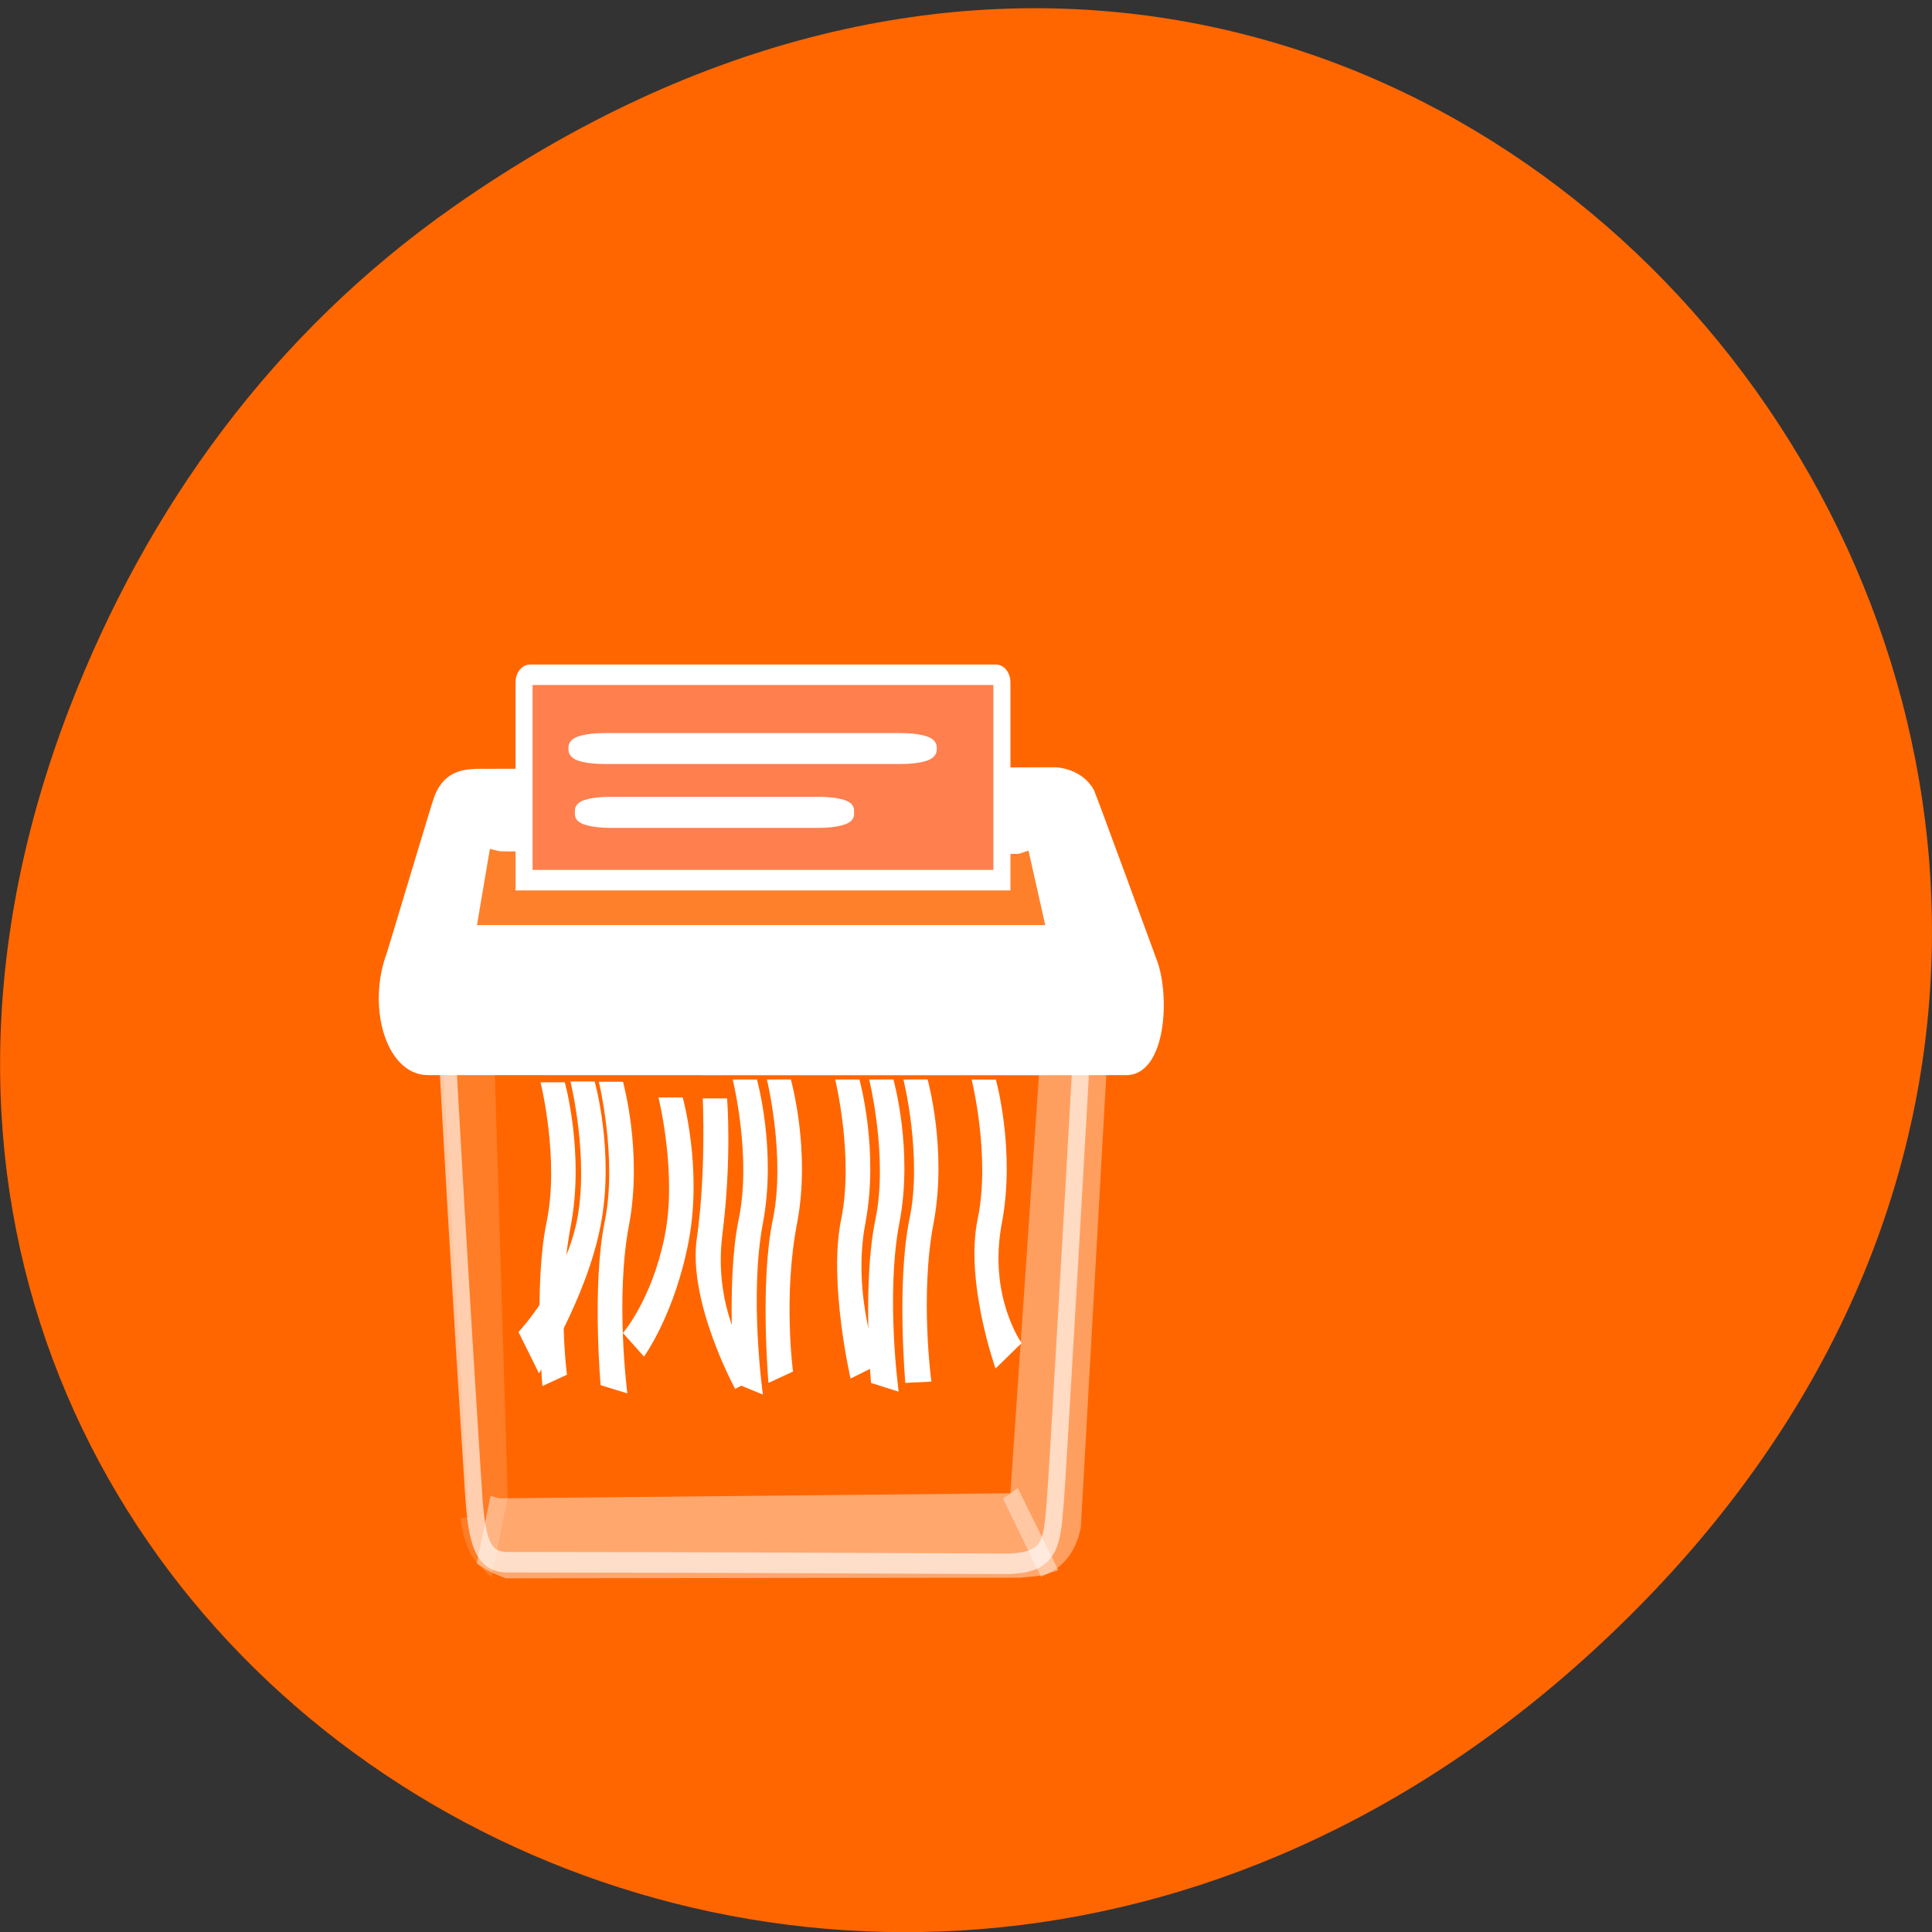 <svg xmlns="http://www.w3.org/2000/svg" xmlns:xlink="http://www.w3.org/1999/xlink" viewBox="0 0 24 24"><rect x="0" y="0" width="24" height="24" fill="#333333" stroke="none"/><defs><g id="3" clip-path="url(#2)"><path d="m -38.44 43.39 c -0.055 0 0.847 12.822 1.547 21.804 c 0.184 2.31 0.552 3.259 1.988 3.259 c 11.82 0 28.612 0.077 29.18 0.077 c 2.762 -0.015 2.707 -1.04 2.927 -3.213 c 0.092 -0.796 1.547 -21.834 1.528 -21.834 c -9.906 0 -24.948 -0.061 -37.17 -0.092" transform="matrix(0.212 0 0 0.255 13.706 1.951)" fill="#f60" fill-rule="evenodd" stroke="#fff"/></g><g id="6" clip-path="url(#5)"><path d="m -38.661 44.625 h 2.504 l 0.755 20.61 l -0.755 3.075 c -0.608 -0.49 -0.884 -1.224 -1.013 -2.066" transform="matrix(0.212 0 0 0.255 13.706 1.951)" fill="#fff" fill-rule="evenodd" stroke="#fff"/></g><g id="9" clip-path="url(#8)"><path d="m -35.42 65.34 l -0.718 2.922 c 0.423 0.23 0.736 0.321 1.197 0.474 l 30.03 -0.031 c 0.571 -0.046 1.123 -0.061 1.51 -0.168 l -2.044 -3.443" transform="matrix(0.212 0 0 0.255 13.706 1.951)" fill="#fff" fill-rule="evenodd" stroke="#fff"/></g><g id="C" clip-path="url(#B)"><path d="m -5.446 65.1 l 2.01 3.443 c 0.626 -0.26 1.326 -0.719 1.62 -1.851 l 1.491 -22.02 h -3.443" transform="matrix(0.212 0 0 0.255 13.706 1.951)" fill="#fff" fill-rule="evenodd" stroke="#fff"/></g><g id="F" clip-path="url(#E)"><path d="m -35.35 33.823 l -0.608 2.984 h 31.76 l -0.773 -2.861" transform="matrix(0.212 0 0 0.255 13.706 1.951)" fill="#f60" fill-rule="evenodd" stroke="#f60" stroke-width="1.216"/></g><clipPath id="8"><path d="M 0,0 H24 V24 H0 z"/></clipPath><clipPath id="5"><path d="M 0,0 H24 V24 H0 z"/></clipPath><clipPath id="2"><path d="M 0,0 H24 V24 H0 z"/></clipPath><clipPath id="E"><path d="M 0,0 H24 V24 H0 z"/></clipPath><clipPath id="B"><path d="M 0,0 H24 V24 H0 z"/></clipPath><filter id="0" filterUnits="objectBoundingBox" x="0" y="0" width="24" height="24"><feColorMatrix type="matrix" in="SourceGraphic" values="0 0 0 0 1 0 0 0 0 1 0 0 0 0 1 0 0 0 1 0"/></filter><mask id="D"><g filter="url(#0)"><path fill-opacity="0.831" d="M 0,0 H24 V24 H0 z"/></g></mask><mask id="7"><g filter="url(#0)"><path fill-opacity="0.427" d="M 0,0 H24 V24 H0 z"/></g></mask><mask id="1"><g filter="url(#0)"><path fill-opacity="0.627" d="M 0,0 H24 V24 H0 z"/></g></mask><mask id="4"><g filter="url(#0)"><path fill-opacity="0.149" d="M 0,0 H24 V24 H0 z"/></g></mask><mask id="A"><g filter="url(#0)"><path fill-opacity="0.373" d="M 0,0 H24 V24 H0 z"/></g></mask></defs><path d="m 5.641 2.563 c 12.273 -8.59 24.711 7.277 14.711 17.402 c -9.422 9.539 -24.06 0.695 -19.488 -11.172 c 0.957 -2.477 2.523 -4.652 4.777 -6.23" fill="#f60"/><use xlink:href="#3" mask="url(#1)"/><path d="m -36.29 30.3 c -1.068 0 -1.97 0.031 -2.449 1.04 c -0.092 0.168 -2.67 7.344 -2.78 7.62 c -1.068 2.326 -0.092 5.279 1.952 5.263 c 0.405 0 40.38 0.015 40.984 0 c 1.749 -0.061 1.97 -3.473 1.215 -5 c -0.037 -0.092 -3.517 -7.972 -3.609 -8.125 c -0.405 -0.612 -1.326 -0.887 -2.01 -0.872 c -0.147 0.015 -33.18 0.077 -33.31 0.077" transform="matrix(0.212 0 0 0.255 13.706 1.951)" fill="#fff" fill-rule="evenodd" stroke="#fff"/><use xlink:href="#6" mask="url(#4)"/><use xlink:href="#9" mask="url(#7)"/><use xlink:href="#C" mask="url(#A)"/><use xlink:href="#F" mask="url(#D)"/><g fill-rule="evenodd"><path d="m -33.598 25.22 h 27.305 c 0.203 0 0.35 0.168 0.35 0.367 v 9.639 c 0 0 -28 0 -28 0 v -9.639 c 0 -0.199 0.147 -0.367 0.35 -0.367" transform="matrix(0.212 0 0 0.255 13.706 1.951)" fill="#ff7f4f" stroke="#fff"/><g fill="#fff"><path d="m 10.797 13.41 c 0 0 0.238 0.961 0.078 1.738 c -0.164 0.777 -0.055 2.031 -0.055 2.031 l 0.344 0.109 c 0 0 -0.164 -1.188 0.008 -2.094 c 0.176 -0.906 -0.074 -1.785 -0.074 -1.785"/><path d="m 6.715 13.445 c 0 0 0.238 0.961 0.074 1.742 c -0.16 0.777 -0.051 2.031 -0.051 2.031 l 0.305 -0.141 c 0 0 -0.125 -0.941 0.047 -1.848 c 0.172 -0.902 -0.074 -1.785 -0.074 -1.785"/><path d="m 7.086 13.434 c 0 0 0.238 0.961 0.078 1.742 c -0.164 0.777 -0.723 1.371 -0.723 1.371 l 0.254 0.512 c 0 0 0.594 -0.934 0.766 -1.836 c 0.176 -0.906 -0.074 -1.789 -0.074 -1.789"/><path d="m 9.102 13.41 c 0 0 0.238 0.961 0.074 1.738 c -0.16 0.777 -0.051 2.031 -0.051 2.031 l 0.352 0.145 c 0 0 -0.172 -1.223 0 -2.129 c 0.172 -0.906 -0.074 -1.785 -0.074 -1.785"/><path d="m 12.07 13.41 c 0 0 0.238 0.961 0.074 1.738 c -0.16 0.777 0.223 1.852 0.223 1.852 l 0.324 -0.316 c 0 0 -0.418 -0.582 -0.246 -1.488 c 0.172 -0.906 -0.074 -1.785 -0.074 -1.785"/><path d="m 11.223 13.41 c 0 0 0.238 0.961 0.074 1.738 c -0.16 0.777 -0.051 2.031 -0.051 2.031 l 0.324 -0.016 c 0 0 -0.145 -1.063 0.027 -1.969 c 0.172 -0.906 -0.074 -1.785 -0.074 -1.785"/><path d="m 10.375 13.41 c 0 0 0.234 0.961 0.074 1.738 c -0.16 0.777 0.117 1.977 0.117 1.977 l 0.352 -0.176 c 0 0 -0.34 -0.848 -0.168 -1.754 c 0.172 -0.906 -0.074 -1.785 -0.074 -1.785"/><path d="m 9.527 13.41 c 0 0 0.234 0.961 0.074 1.738 c -0.164 0.777 -0.055 2.031 -0.055 2.031 l 0.305 -0.141 c 0 0 -0.125 -0.938 0.051 -1.844 c 0.172 -0.906 -0.078 -1.785 -0.078 -1.785"/><path d="m 7.438 13.434 c 0 0 0.234 0.961 0.074 1.742 c -0.16 0.777 -0.051 2.031 -0.051 2.031 l 0.332 0.102 c 0 0 -0.152 -1.184 0.02 -2.086 c 0.172 -0.906 -0.074 -1.785 -0.074 -1.785 h -0.301"/><path d="m 8.73 13.645 c 0 0 0.043 0.93 -0.074 1.738 c -0.113 0.793 0.477 1.871 0.477 1.871 l 0.301 -0.164 c 0 0 -0.594 -0.676 -0.461 -1.75 c 0.121 -0.953 0.059 -1.695 0.059 -1.695"/><path d="m 8.18 13.633 c 0 0 0.238 0.961 0.074 1.738 c -0.16 0.781 -0.516 1.188 -0.516 1.188 l 0.262 0.293 c 0 0 0.383 -0.527 0.555 -1.434 c 0.172 -0.906 -0.074 -1.785 -0.074 -1.785"/></g></g><g fill="#fff" stroke="#fff" transform="scale(0.094)"><path d="m 79.875 97.88 h 39.17 c 2.083 0 3.75 0.375 3.75 0.875 v 0.333 c 0 0.5 -1.667 0.875 -3.75 0.875 h -39.17 c -2.083 0 -3.75 -0.375 -3.75 -0.875 v -0.333 c 0 -0.5 1.667 -0.875 3.75 -0.875" stroke-width="2"/><path d="m 80.63 106.21 h 27.583 c 2.083 0 3.75 0.375 3.75 0.875 v 0.542 c 0 0.458 -1.667 0.875 -3.75 0.875 h -27.583 c -2.083 0 -3.75 -0.417 -3.75 -0.875 v -0.542 c 0 -0.5 1.667 -0.875 3.75 -0.875" stroke-width="1.811"/></g></svg>